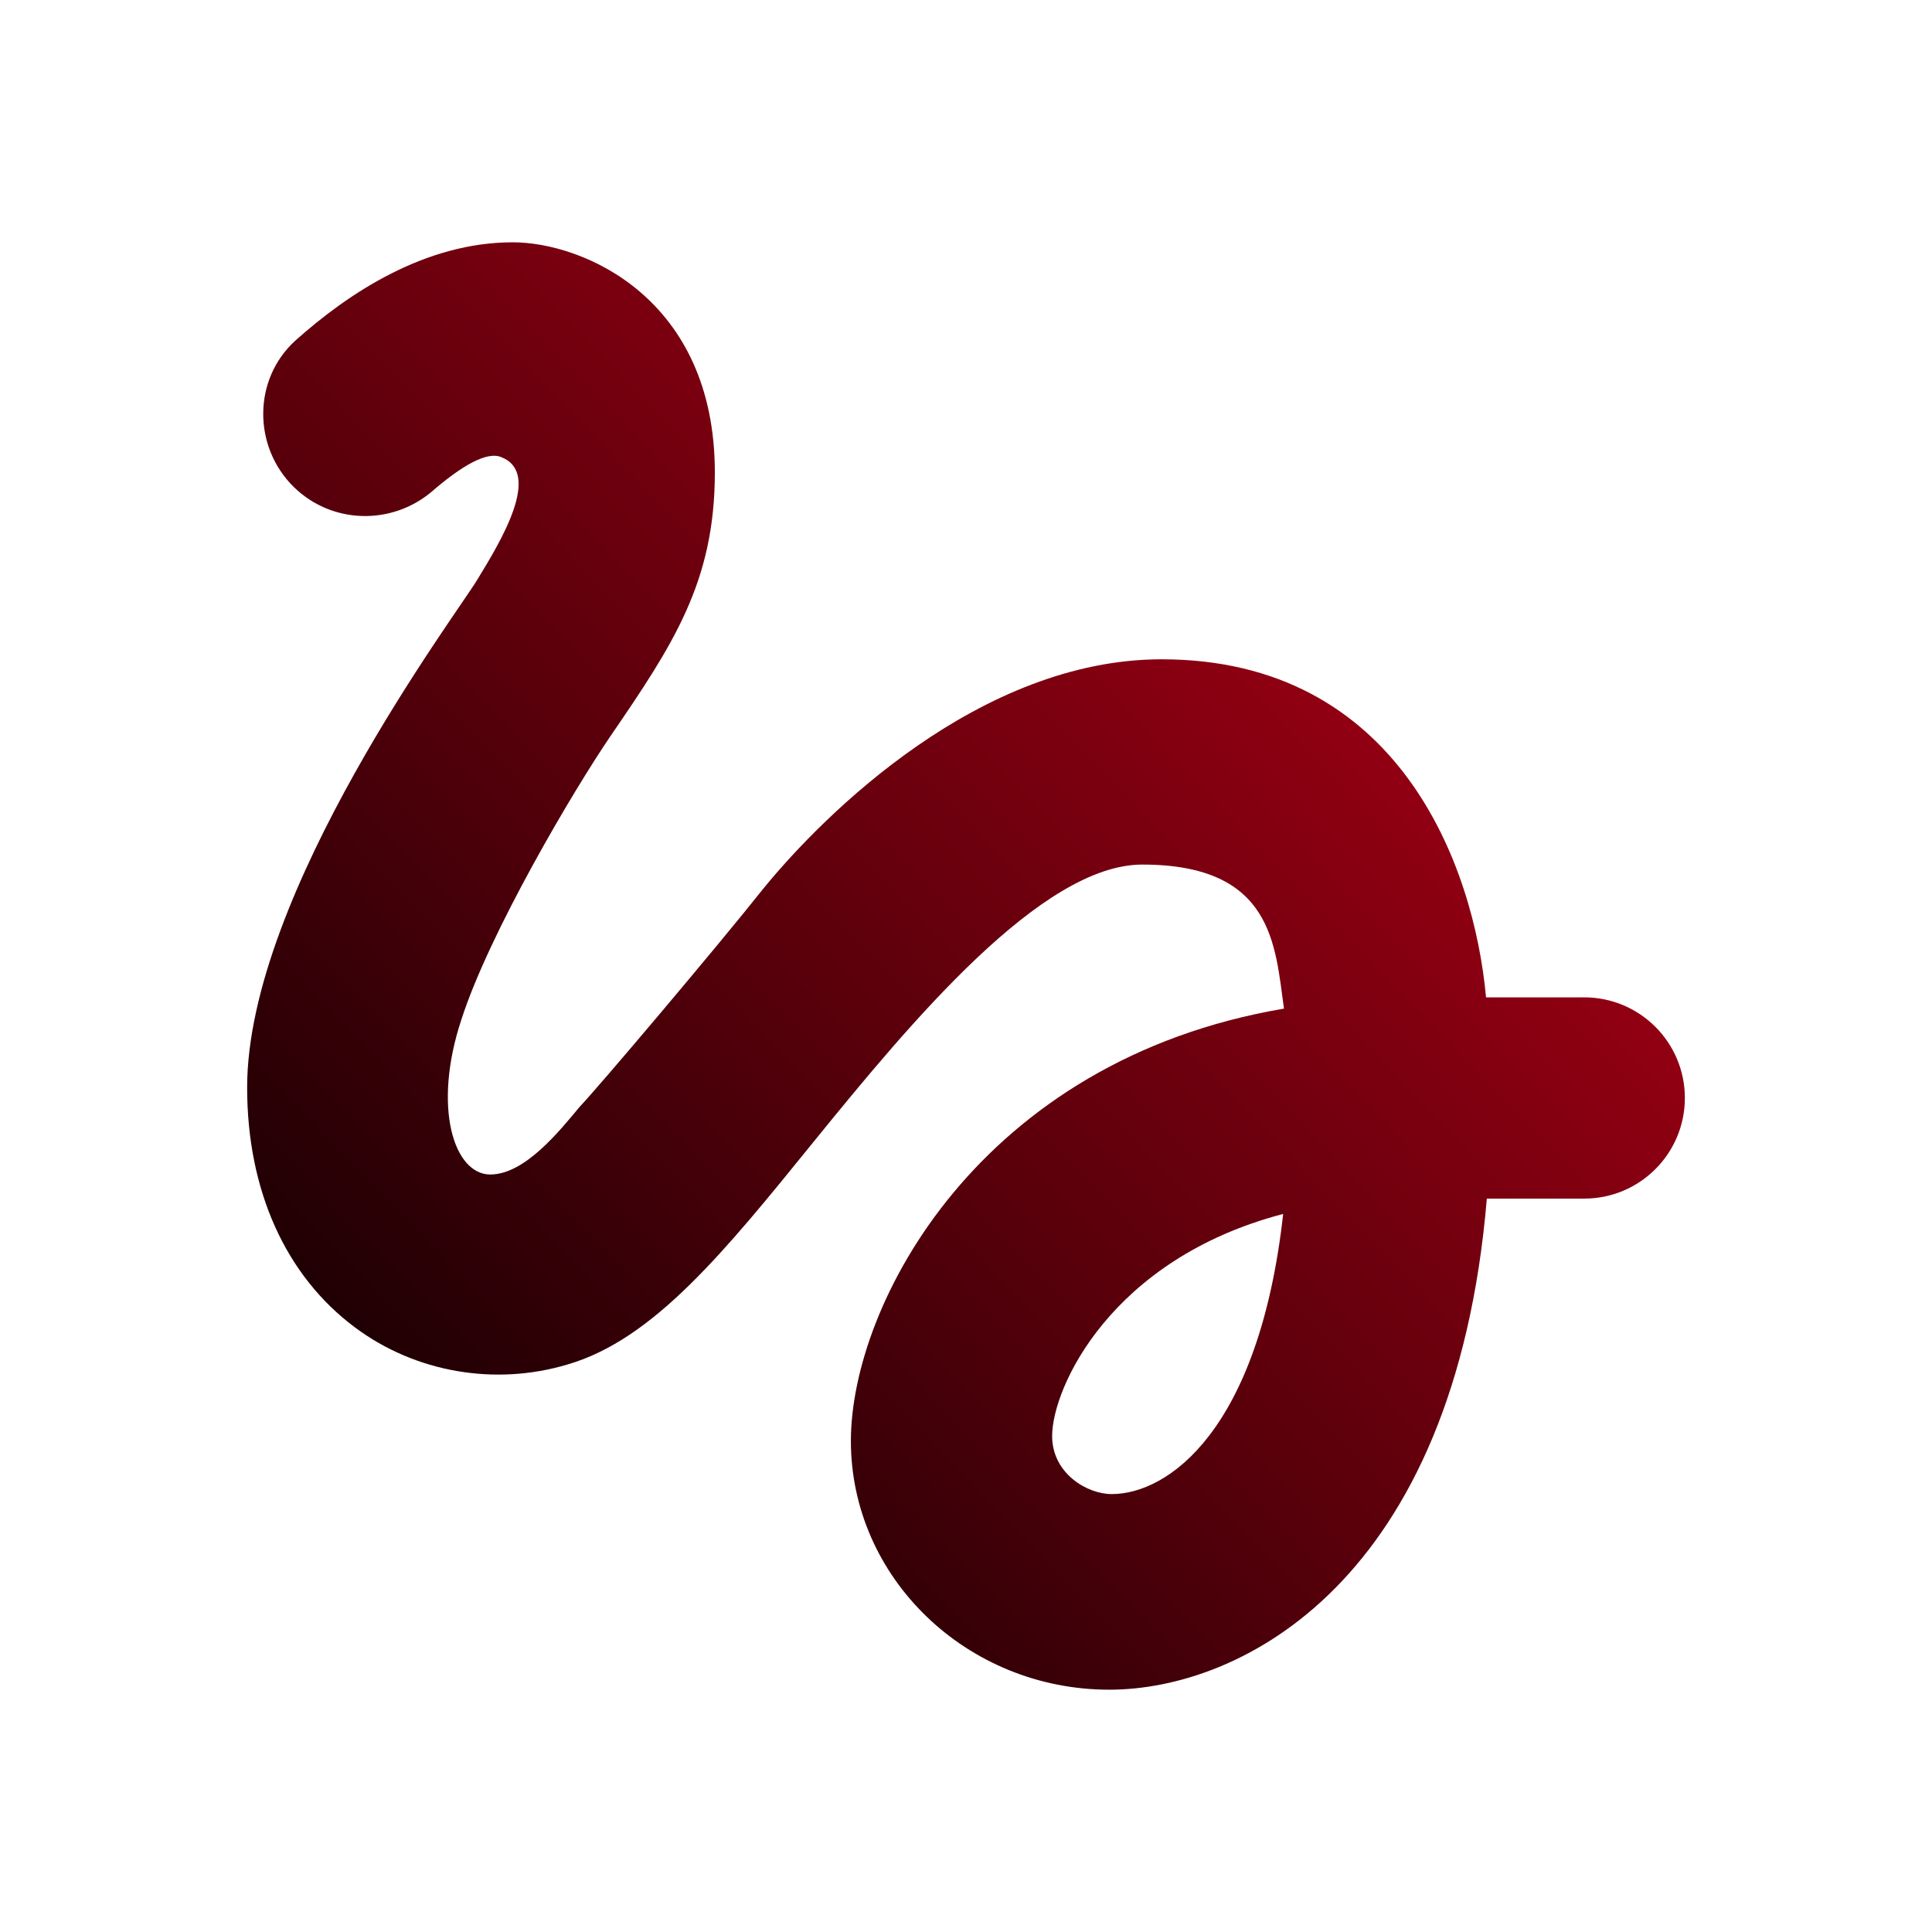 <svg xmlns="http://www.w3.org/2000/svg" width="48" height="48" viewBox="0 0 48 48" fill="none">
    <path
        d="M7.3 12.1C8.24 13.02 9.72 13.059 10.72 12.22C11.46 11.579 12.1 11.2 12.46 11.36C13.46 11.759 12.46 13.419 11.86 14.399C11.36 15.239 6.14 22.18 6.14 27.02C6.14 29.579 7.1 31.7 8.82 32.98C10.32 34.099 12.3 34.44 14.1 33.9C16.24 33.279 18 31.099 20.22 28.36C22.64 25.38 25.88 21.48 28.38 21.48C31.64 21.48 31.68 23.5 31.9 25.059C24.34 26.34 21.14 32.4 21.14 35.8C21.14 39.2 24.02 41.98 27.56 41.98C30.82 41.98 36.14 39.319 36.94 29.779H39.36C40.74 29.779 41.86 28.66 41.86 27.279C41.86 25.899 40.74 24.779 39.36 24.779H36.92C36.62 21.48 34.74 16.38 28.86 16.38C24.36 16.38 20.5 20.2 18.98 22.059C17.82 23.52 14.86 27.02 14.4 27.5C13.9 28.099 13.04 29.18 12.18 29.18C11.28 29.18 10.74 27.52 11.46 25.34C12.16 23.16 14.26 19.619 15.16 18.299C16.72 16.02 17.76 14.46 17.76 11.739C17.76 7.4 14.48 6.02 12.74 6.02C10.56 6.02 8.66 7.28 7.34 8.46C6.28 9.42 6.28 11.1 7.3 12.1ZM27.62 37.12C27 37.12 26.14 36.599 26.14 35.679C26.14 34.48 27.6 31.279 31.88 30.16C31.28 35.539 29.02 37.12 27.62 37.12Z"
        fill="url(#paint0_linear_11_1869)" />
    <defs>
        <linearGradient id="paint0_linear_11_1869" x1="41.86" y1="6.02" x2="5.415"
            y2="41.229" gradientUnits="userSpaceOnUse">
            <stop stop-color="#C90019" />
            <stop offset="1" />
        </linearGradient>
    </defs>
</svg>
